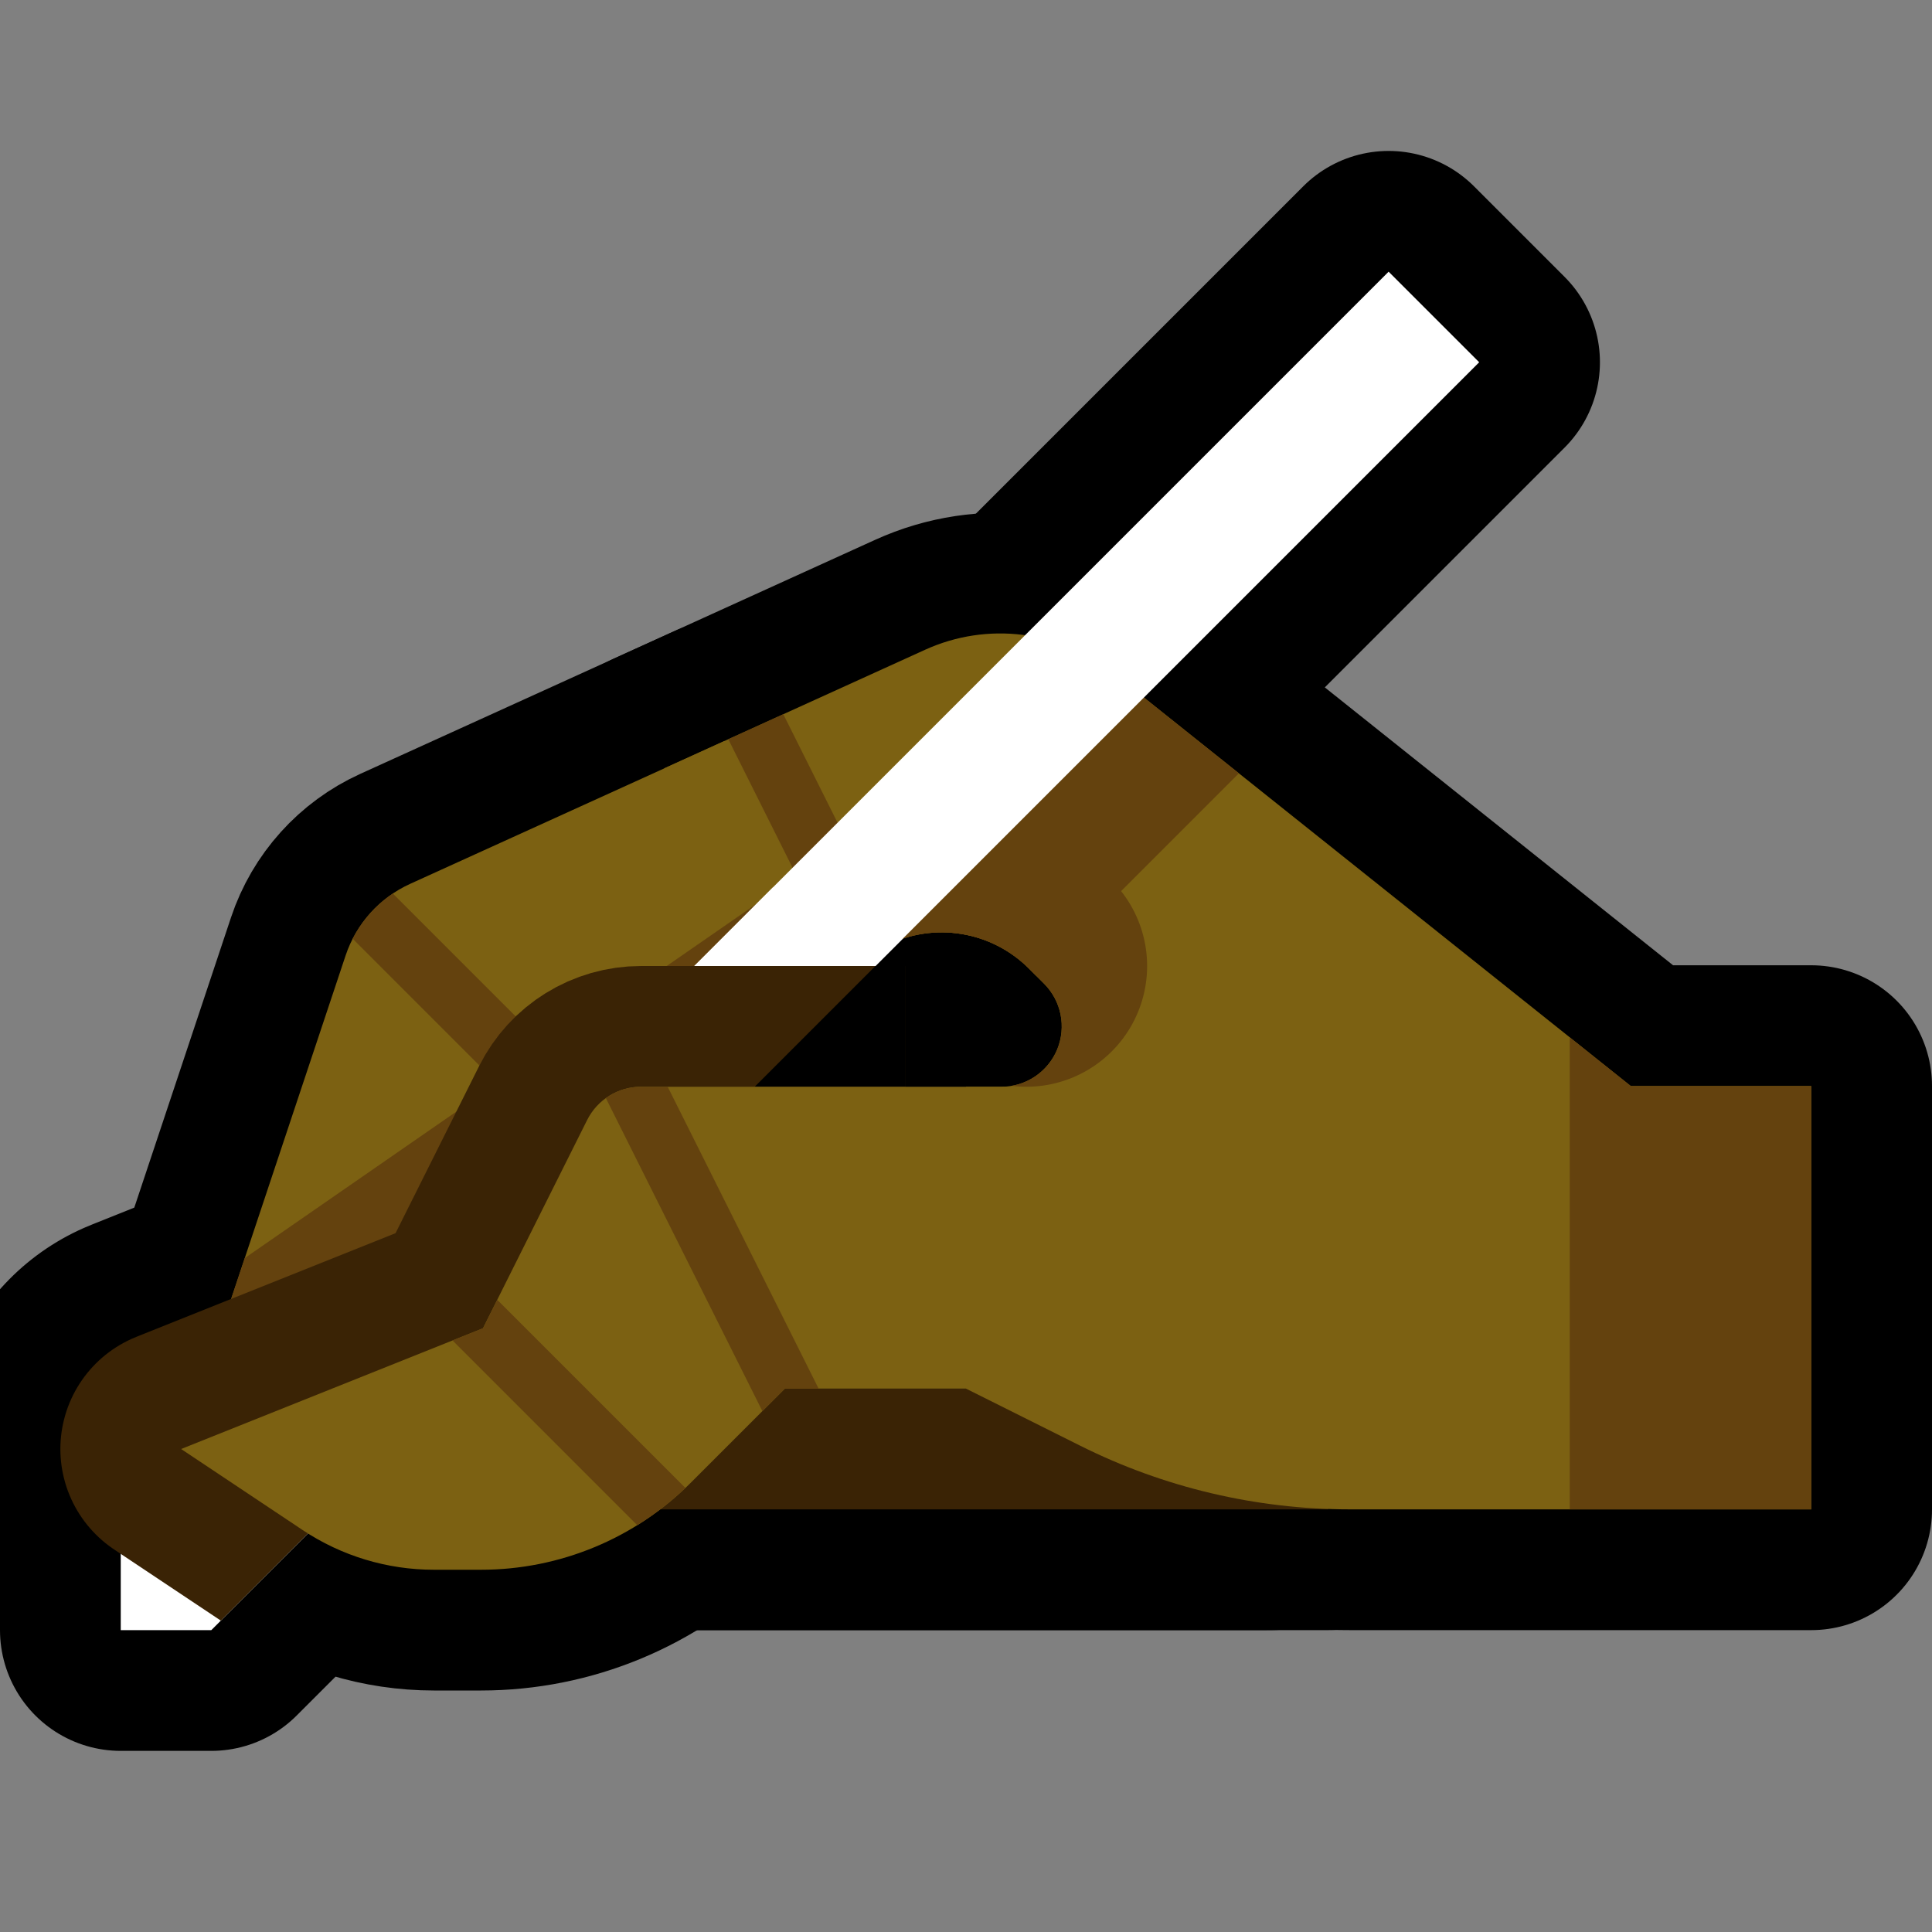 <?xml version="1.0" encoding="UTF-8" standalone="no"?>
<!DOCTYPE svg PUBLIC "-//W3C//DTD SVG 1.1//EN" "http://www.w3.org/Graphics/SVG/1.1/DTD/svg11.dtd">
<svg width="100%" height="100%" viewBox="0 0 32 32" version="1.1" xmlns="http://www.w3.org/2000/svg" xmlns:xlink="http://www.w3.org/1999/xlink" xml:space="preserve" xmlns:serif="http://www.serif.com/" style="fill-rule:evenodd;clip-rule:evenodd;stroke-linecap:round;stroke-linejoin:round;stroke-miterlimit:2;">
<rect x="0" y="0" width="32" height="32" fill="#808080" stroke="none"/>

    <rect id="writing_hand--clw-" serif:id="writing_hand [clw]" x="0" y="0" width="32" height="32" style="fill:none;"/>
    <clipPath id="_clip1">
        <rect x="0" y="0" width="32" height="32"/>
    </clipPath>
    <g clip-path="url(#_clip1)">
        <g id="outline">
            <rect x="9" y="23" width="13" height="2" style="fill:none;stroke:#000;stroke-width:4px;"/>
            <path d="M12,12.273c0,0 -3.575,1.625 -5.206,2.366c-0.506,0.23 -0.894,0.661 -1.07,1.188c-0.742,2.226 -2.724,8.173 -2.724,8.173c0,0 0,0 0,0c1.657,0.552 3.448,-0.343 4,-2c0.5,-1.5 1,-3 1,-3l7,-3.5" style="fill:none;stroke:#000;stroke-width:4px;stroke-linejoin:miter;"/>
            <path d="M21,23l-8,0c0,0 -0.793,0.793 -1.564,1.564c-0.919,0.919 -2.167,1.436 -3.467,1.436c-0.268,0 -0.535,0 -0.782,0c-0.774,0 -1.531,-0.229 -2.175,-0.658c-0.874,-0.583 -2.012,-1.342 -2.012,-1.342l5,-2c0,0 1.175,-2.35 1.724,-3.447c0.169,-0.339 0.515,-0.553 0.894,-0.553c2.321,0 10.382,0 10.382,0" style="fill:none;stroke:#000;stroke-width:4px;"/>
            <rect x="0" y="16" width="25" height="11" style="fill:none;"/>
            <clipPath id="_clip2">
                <rect x="0" y="16" width="25" height="11"/>
            </clipPath>
            <g clip-path="url(#_clip2)">
                <path d="M21,23l-8,0c0,0 -0.793,0.793 -1.564,1.564c-0.919,0.919 -2.167,1.436 -3.467,1.436c-0.268,0 -0.535,0 -0.782,0c-0.774,0 -1.531,-0.229 -2.175,-0.658c-0.874,-0.583 -2.012,-1.342 -2.012,-1.342l5,-2c0,0 1.175,-2.35 1.724,-3.447c0.169,-0.339 0.515,-0.553 0.894,-0.553c2.321,0 10.382,0 10.382,0" style="fill:none;stroke:#000;stroke-width:8px;"/>
            </g>
            <path d="M16,23c0,0 0.927,0.464 1.889,0.944c1.388,0.695 2.919,1.056 4.472,1.056c2.956,0 7.639,0 7.639,0l0,-7.012l-2.989,0c0,0 -5.804,-4.631 -8.573,-6.841c-0.882,-0.704 -2.085,-0.853 -3.113,-0.386c-1.775,0.807 -4.325,1.966 -4.325,1.966l1,4.273c0,0 1.516,-0.758 2.682,-1.341c0.787,-0.394 1.738,-0.239 2.36,0.383c0.082,0.082 0.166,0.166 0.251,0.251c0.286,0.286 0.371,0.716 0.217,1.09c-0.155,0.373 -0.52,0.617 -0.924,0.617c-0.345,0 -0.586,0 -0.586,0" style="fill:none;stroke:#000;stroke-width:4px;"/>
            <path d="M2,25.5l0,1.5l1.5,0l11.5,-11.5l-1.5,-1.5l-11.5,11.5Z" style="fill:none;stroke:#000;stroke-width:4px;stroke-linejoin:miter;"/>
            <path d="M11,16.5l1.5,1.5l12,-12l-1.5,-1.5l-12,12Z" style="fill:none;stroke:#000;stroke-width:4px;"/>
        </g>
        <g id="emoji">
            <rect x="9" y="23" width="13" height="2" style="fill:#3A2305;"/>
            <path d="M12,12.273c0,0 -3.575,1.625 -5.206,2.366c-0.506,0.23 -0.894,0.661 -1.07,1.188c-0.742,2.226 -2.724,8.173 -2.724,8.173c0,0 0,0 0,0c1.657,0.552 3.448,-0.343 4,-2c0.5,-1.5 1,-3 1,-3l7,-3.5" style="fill:#7C6112;"/>
            <clipPath id="_clip3">
                <path d="M12,12.273c0,0 -3.575,1.625 -5.206,2.366c-0.506,0.23 -0.894,0.661 -1.07,1.188c-0.742,2.226 -2.724,8.173 -2.724,8.173c0,0 0,0 0,0c1.657,0.552 3.448,-0.343 4,-2c0.5,-1.5 1,-3 1,-3l7,-3.5"/>
            </clipPath>
            <g clip-path="url(#_clip3)">
                <path d="M3,24c0,0 8.649,-5.988 11.838,-8.195c0.673,-0.466 1.583,-0.384 2.162,0.195c0,0 0,0 0,0" style="fill:none;stroke:#64420E;stroke-width:4px;"/>
                <path d="M5,14l6,6" style="fill:none;stroke:#64420E;stroke-width:1px;stroke-linecap:square;stroke-linejoin:miter;stroke-miterlimit:1.414;"/>
            </g>
            <path d="M3.5,27l4,-4l3.5,0l0,-4l4,0l0,-5l-15,0l0,13l3.5,0Z" style="fill:none;"/>
            <clipPath id="_clip4">
                <path d="M3.5,27l4,-4l3.5,0l0,-4l4,0l0,-5l-15,0l0,13l3.5,0Z"/>
            </clipPath>
            <g clip-path="url(#_clip4)">
                <path d="M2,25.5l0,1.5l1.5,0l11.5,-11.5l-1.5,-1.5l-11.5,11.5Z" style="fill:#fff;"/>
                <path d="M21,23l-8,0c0,0 -0.793,0.793 -1.564,1.564c-0.919,0.919 -2.167,1.436 -3.467,1.436c-0.268,0 -0.535,0 -0.782,0c-0.774,0 -1.531,-0.229 -2.175,-0.658c-0.874,-0.583 -2.012,-1.342 -2.012,-1.342l5,-2c0,0 1.175,-2.35 1.724,-3.447c0.169,-0.339 0.515,-0.553 0.894,-0.553c2.321,0 10.382,0 10.382,0" style="fill:none;stroke:#3A2305;stroke-width:4px;"/>
                <path d="M14.5,16l-2,2l3.5,0l0,-2l-1.5,0Z"/>
            </g>
            <path d="M21,23l-8,0c0,0 -0.793,0.793 -1.564,1.564c-0.919,0.919 -2.167,1.436 -3.467,1.436c-0.268,0 -0.535,0 -0.782,0c-0.774,0 -1.531,-0.229 -2.175,-0.658c-0.874,-0.583 -2.012,-1.342 -2.012,-1.342l5,-2c0,0 1.175,-2.35 1.724,-3.447c0.169,-0.339 0.515,-0.553 0.894,-0.553c2.321,0 10.382,0 10.382,0" style="fill:#7C6112;"/>
            <clipPath id="_clip5">
                <path d="M21,23l-8,0c0,0 -0.793,0.793 -1.564,1.564c-0.919,0.919 -2.167,1.436 -3.467,1.436c-0.268,0 -0.535,0 -0.782,0c-0.774,0 -1.531,-0.229 -2.175,-0.658c-0.874,-0.583 -2.012,-1.342 -2.012,-1.342l5,-2c0,0 1.175,-2.35 1.724,-3.447c0.169,-0.339 0.515,-0.553 0.894,-0.553c2.321,0 10.382,0 10.382,0"/>
            </clipPath>
            <g clip-path="url(#_clip5)">
                <path d="M7,21l5,5" style="fill:none;stroke:#64420E;stroke-width:1px;stroke-linecap:square;stroke-linejoin:miter;stroke-miterlimit:1.414;"/>
                <path d="M10,17l4,8" style="fill:none;stroke:#64420E;stroke-width:1px;stroke-linecap:square;stroke-linejoin:miter;stroke-miterlimit:1.414;"/>
            </g>
            <path d="M16,23c0,0 0.927,0.464 1.889,0.944c1.388,0.695 2.919,1.056 4.472,1.056c2.956,0 7.639,0 7.639,0l0,-7.012l-2.989,0c0,0 -5.804,-4.631 -8.573,-6.841c-0.882,-0.704 -2.085,-0.853 -3.113,-0.386c-1.775,0.807 -4.325,1.966 -4.325,1.966l3,3.273c0,0 0.308,-0.154 0.682,-0.341c0.787,-0.394 1.738,-0.239 2.36,0.383c0.082,0.082 0.166,0.166 0.251,0.251c0.286,0.286 0.371,0.716 0.217,1.09c-0.155,0.373 -0.52,0.617 -0.924,0.617c-0.345,0 -0.586,0 -0.586,0" style="fill:#7C6112;"/>
            <clipPath id="_clip6">
                <path d="M16,23c0,0 0.927,0.464 1.889,0.944c1.388,0.695 2.919,1.056 4.472,1.056c2.956,0 7.639,0 7.639,0l0,-7.012l-2.989,0c0,0 -5.804,-4.631 -8.573,-6.841c-0.882,-0.704 -2.085,-0.853 -3.113,-0.386c-1.775,0.807 -4.325,1.966 -4.325,1.966l3,3.273c0,0 0.308,-0.154 0.682,-0.341c0.787,-0.394 1.738,-0.239 2.36,0.383c0.082,0.082 0.166,0.166 0.251,0.251c0.286,0.286 0.371,0.716 0.217,1.09c-0.155,0.373 -0.52,0.617 -0.924,0.617c-0.345,0 -0.586,0 -0.586,0"/>
            </clipPath>
            <g clip-path="url(#_clip6)">
                <rect x="26" y="17" width="5" height="10" style="fill:#64420E;"/>
                <path d="M3,24c0,0 8.649,-5.988 11.838,-8.195c0.673,-0.466 1.583,-0.384 2.162,0.195c0,0 0,0 0,0" style="fill:none;stroke:#64420E;stroke-width:4px;"/>
                <path d="M15.5,15l7,-7" style="fill:none;stroke:#64420E;stroke-width:4px;stroke-miterlimit:1.5;"/>
                <path d="M12,11l3,6" style="fill:none;stroke:#64420E;stroke-width:1px;stroke-linecap:square;stroke-linejoin:miter;stroke-miterlimit:1.414;"/>
            </g>
            <path d="M11.5,16l3,0l10,-10l-1.5,-1.5l-11.5,11.5Z" style="fill:#fff;"/>
        </g>
    </g>
</svg>
